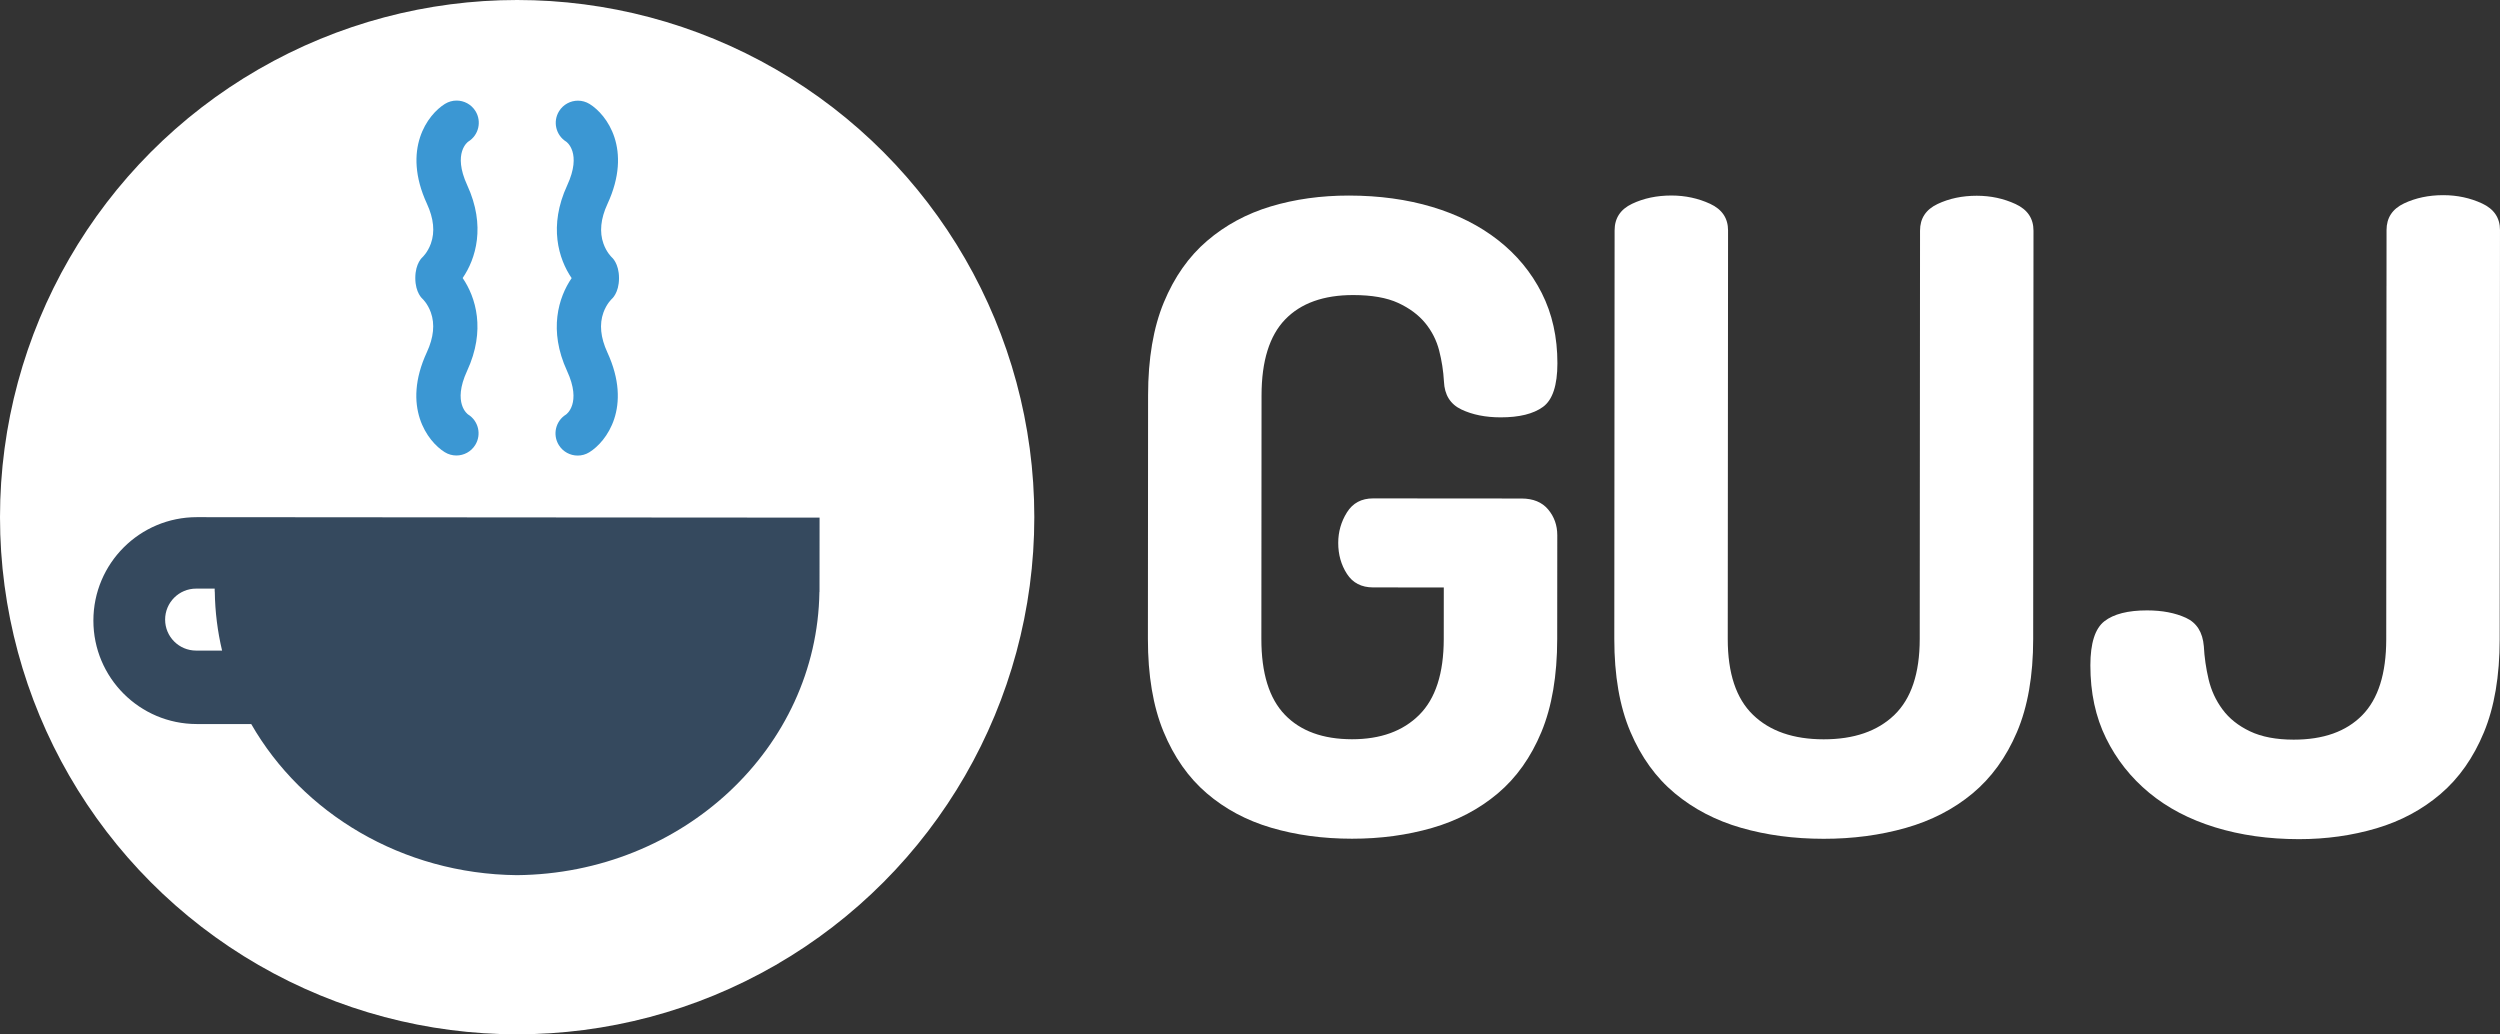 <?xml version="1.0" encoding="utf-8"?>
<!-- Generator: Adobe Illustrator 16.0.0, SVG Export Plug-In . SVG Version: 6.00 Build 0)  -->
<!DOCTYPE svg PUBLIC "-//W3C//DTD SVG 1.1//EN" "http://www.w3.org/Graphics/SVG/1.1/DTD/svg11.dtd">
<svg version="1.1" id="Layer_1" xmlns="http://www.w3.org/2000/svg" xmlns:xlink="http://www.w3.org/1999/xlink" x="0px" y="0px"
	 width="411.09px" height="170.08px" viewBox="0 0 411.09 170.08" enable-background="new 0 0 411.09 170.08" xml:space="preserve">
<rect x="0" y="0" width="411.09" height="170.08" fill="#333333" stroke="none"/>
<g>
	<g>
		<path fill="#FFFFFF" d="M211.328,52.528c2.583-2.675,6.315-4.014,11.194-4.01c3.061,0.002,5.524,0.435,7.391,1.297
			c1.865,0.863,3.346,1.966,4.446,3.306c1.096,1.34,1.861,2.848,2.29,4.521c0.431,1.675,0.692,3.372,0.788,5.094
			c0.092,2.201,1.047,3.732,2.866,4.595c1.814,0.863,3.967,1.295,6.457,1.297c3.06,0.003,5.381-0.569,6.961-1.718
			c1.577-1.146,2.37-3.536,2.373-7.172c0.003-4.307-0.856-8.156-2.575-11.554c-1.719-3.396-4.11-6.294-7.17-8.688
			c-3.059-2.393-6.67-4.214-10.829-5.461c-4.161-1.247-8.729-1.873-13.702-1.877c-4.593-0.003-8.875,0.592-12.847,1.784
			c-3.969,1.193-7.463,3.08-10.478,5.661c-3.017,2.581-5.385,5.95-7.112,10.112c-1.725,4.158-2.589,9.253-2.594,15.28l-0.029,40.037
			c-0.005,6.025,0.852,11.119,2.57,15.282c1.721,4.164,4.084,7.538,7.097,10.123c3.011,2.583,6.547,4.479,10.615,5.675
			c4.063,1.199,8.486,1.801,13.27,1.804c4.688,0.004,9.091-0.59,13.205-1.783c4.113-1.19,7.703-3.08,10.766-5.659
			c3.063-2.581,5.46-5.951,7.185-10.112c1.724-4.16,2.59-9.253,2.595-15.278l0.013-17.076c0.001-1.627-0.501-3.038-1.504-4.236
			c-1.004-1.196-2.465-1.796-4.376-1.797l-24.396-0.019c-1.913-0.001-3.352,0.765-4.306,2.293c-0.959,1.529-1.438,3.206-1.438,5.022
			c-0.002,1.915,0.475,3.611,1.431,5.094c0.952,1.485,2.39,2.227,4.303,2.228l11.625,0.009l-0.006,8.468
			c-0.005,5.646-1.35,9.807-4.028,12.48c-2.683,2.678-6.367,4.013-11.055,4.01c-4.783-0.004-8.465-1.345-11.044-4.026
			c-2.582-2.678-3.869-6.841-3.864-12.486l0.029-40.037C207.449,59.367,208.742,55.205,211.328,52.528z"/>
		<path fill="#FFFFFF" d="M331.44,33.557c-1.961-0.91-4.088-1.367-6.384-1.369c-2.394-0.002-4.545,0.453-6.458,1.359
			c-1.917,0.91-2.873,2.365-2.875,4.375l-0.05,67.159c-0.005,5.646-1.396,9.806-4.17,12.48c-2.777,2.678-6.654,4.013-11.627,4.009
			c-4.976-0.004-8.85-1.345-11.62-4.026c-2.774-2.679-4.157-6.841-4.152-12.486l0.05-67.161c0.002-2.008-0.979-3.465-2.939-4.379
			c-1.959-0.908-4.088-1.367-6.385-1.369c-2.391,0-4.545,0.453-6.456,1.361c-1.916,0.908-2.873,2.363-2.875,4.373l-0.05,67.16
			c-0.005,6.025,0.874,11.12,2.643,15.282c1.768,4.165,4.203,7.539,7.311,10.124c3.106,2.583,6.743,4.478,10.902,5.675
			c4.16,1.199,8.679,1.801,13.56,1.805c4.782,0.004,9.279-0.591,13.489-1.784c4.21-1.19,7.872-3.08,10.982-5.658
			c3.11-2.581,5.553-5.951,7.326-10.113c1.772-4.159,2.662-9.254,2.666-15.278l0.051-67.159
			C334.381,35.926,333.401,34.469,331.44,33.557z"/>
		<path fill="#FFFFFF" d="M408.149,33.459c-1.96-0.908-4.088-1.365-6.383-1.367c-2.394-0.002-4.547,0.453-6.458,1.357
			c-1.917,0.91-2.872,2.367-2.874,4.375l-0.007,9.18h-0.004l-0.04,58.131c-0.004,5.647-1.324,9.807-3.956,12.482
			c-2.633,2.678-6.389,4.013-11.269,4.009c-2.869-0.002-5.261-0.457-7.174-1.367c-1.915-0.911-3.42-2.108-4.517-3.594
			c-1.1-1.481-1.863-3.133-2.293-4.95c-0.428-1.817-0.691-3.637-0.785-5.453c-0.191-2.297-1.168-3.852-2.938-4.667
			c-1.771-0.813-3.897-1.222-6.384-1.224c-3.158-0.003-5.502,0.594-7.032,1.787c-1.534,1.197-2.3,3.612-2.303,7.246
			c-0.003,4.498,0.854,8.491,2.575,11.983c1.718,3.496,4.084,6.485,7.095,8.975c3.011,2.491,6.62,4.38,10.83,5.676
			c4.208,1.296,8.799,1.944,13.775,1.948c4.495,0.003,8.752-0.593,12.771-1.784c4.02-1.192,7.537-3.08,10.553-5.661
			c3.016-2.58,5.385-5.95,7.11-10.111c1.725-4.16,2.592-9.253,2.596-15.28l0.033-43.21l0.011-14.92l0.007-9.18
			C411.092,35.83,410.11,34.373,408.149,33.459z"/>
	</g>
	<g>
		<circle fill="#FFFFFF" cx="85.039" cy="85.039" r="85.039"/>
		<g>
			<path fill="#3B97D3" d="M69.481,42.285c0,0-1.189,0.969-1.191,3.428s1.189,3.428,1.189,3.428s0.846,0.781,1.367,2.237
				c0.686,1.913,0.465,4.114-0.656,6.539c-4.155,8.983,0.104,14.677,2.936,16.433c0.597,0.371,1.26,0.548,1.915,0.549
				c1.222,0.001,2.415-0.612,3.105-1.727c1.062-1.713,0.534-3.96-1.178-5.021c-0.026-0.018-2.632-1.824-0.158-7.172
				c3.099-6.699,1.421-12.115-0.732-15.262c2.156-3.146,3.838-8.557,0.752-15.258c-2.465-5.352,0.142-7.154,0.169-7.172
				c1.715-1.057,2.245-3.305,1.187-5.019c-0.689-1.115-1.882-1.729-3.104-1.731c-0.655,0-1.319,0.177-1.916,0.545
				c-2.836,1.752-7.104,7.44-2.961,16.43c1.117,2.426,1.336,4.627,0.647,6.539C70.327,41.507,69.481,42.285,69.481,42.285z"/>
			<path fill="#3B97D3" d="M93.074,68.163c-1.714,1.059-2.244,3.306-1.186,5.019c0.688,1.116,1.882,1.73,3.104,1.73
				c0.655,0.002,1.318-0.174,1.916-0.544c2.835-1.752,7.103-7.439,2.961-16.429c-1.118-2.428-1.336-4.629-0.647-6.541
				c0.524-1.455,1.37-2.233,1.37-2.233s1.194-0.968,1.196-3.427s-1.188-3.429-1.188-3.429s-0.846-0.78-1.367-2.237
				c-0.686-1.914-0.464-4.114,0.657-6.539c4.155-8.981-0.103-14.677-2.936-16.433c-0.598-0.37-1.261-0.548-1.916-0.548
				c-1.221,0-2.414,0.612-3.105,1.727c-1.062,1.711-0.534,3.96,1.178,5.021c0.027,0.017,2.632,1.824,0.158,7.172
				c-3.097,6.696-1.422,12.11,0.729,15.259c-2.157,3.143-3.844,8.557-0.755,15.261C95.71,66.343,93.101,68.146,93.074,68.163z"/>
		</g>
		<path fill="#35495E" d="M53.274,85.055l-17.963-0.013l-2.933-0.003c-9.394-0.007-17.015,7.604-17.022,16.998
			c-0.007,9.394,7.604,17.015,16.997,17.021l8.961,0.007c8.402,14.642,24.782,24.642,43.68,24.843
			c27.29-0.25,49.369-20.939,49.745-46.57h0.017l0.01-12.223L85.038,85.08L53.274,85.055z M32.243,106.979
			c-2.813-0.002-5.093-2.284-5.091-5.099c0.002-2.813,2.285-5.093,5.099-5.091l3.052,0.003v0.472h0.017
			c0.043,3.334,0.458,6.585,1.2,9.719L32.243,106.979z"/>
	</g>
</g>
</svg>
